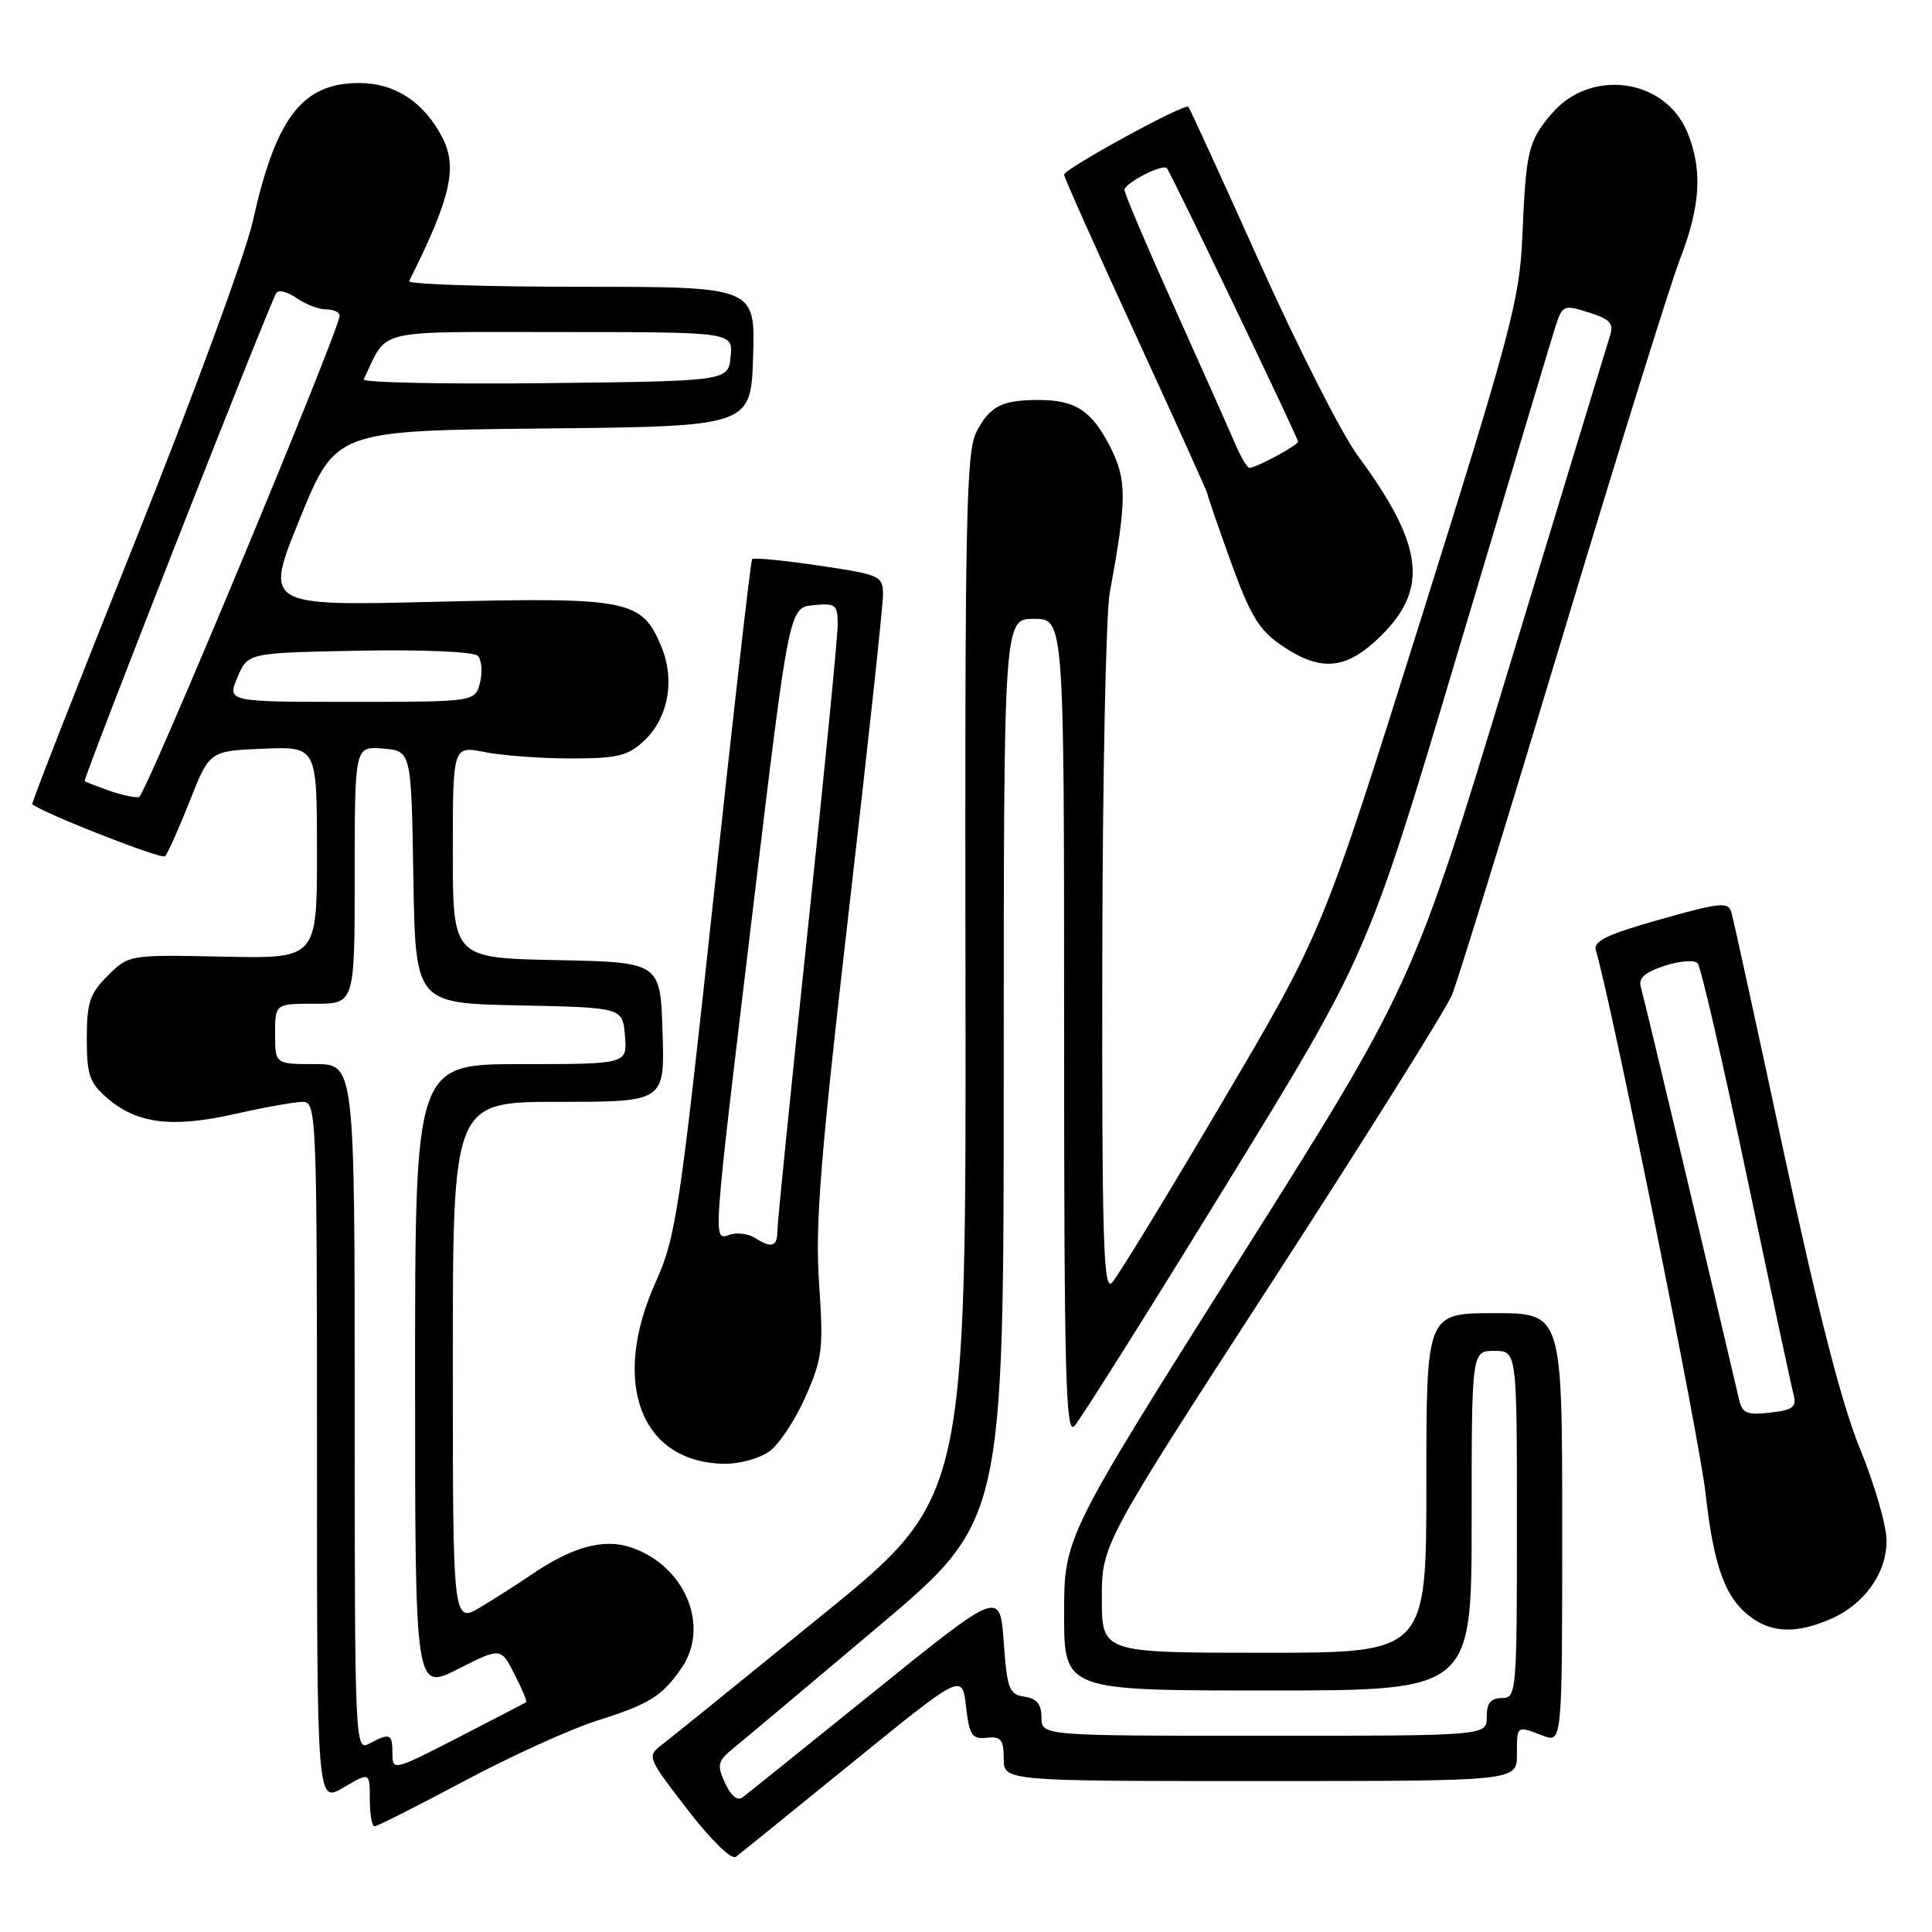 <?xml version="1.0" encoding="UTF-8" standalone="no"?>
<!DOCTYPE svg PUBLIC "-//W3C//DTD SVG 1.1//EN" "http://www.w3.org/Graphics/SVG/1.1/DTD/svg11.dtd" >
<svg xmlns="http://www.w3.org/2000/svg" xmlns:xlink="http://www.w3.org/1999/xlink" version="1.1" viewBox="0 0 256 256">
 <g >
 <path fill="currentColor"
d=" M 113.00 233.50 C 127.50 221.72 127.50 221.72 128.00 226.11 C 128.44 229.94 128.79 230.47 130.75 230.26 C 132.63 230.06 133.00 230.51 133.00 233.01 C 133.00 236.00 133.00 236.00 167.00 236.00 C 201.00 236.00 201.00 236.00 201.00 232.50 C 201.00 228.58 200.92 228.64 204.43 229.98 C 207.00 230.95 207.00 230.95 207.00 202.48 C 207.00 174.00 207.00 174.00 198.00 174.00 C 189.00 174.00 189.00 174.00 189.00 196.50 C 189.00 219.00 189.00 219.00 167.50 219.00 C 146.00 219.00 146.00 219.00 146.00 211.82 C 146.00 204.64 146.00 204.64 168.51 169.92 C 180.89 150.82 191.64 133.68 192.39 131.84 C 193.15 130.01 199.72 108.70 206.99 84.50 C 214.27 60.30 221.30 37.72 222.61 34.33 C 225.35 27.26 225.62 22.42 223.56 17.48 C 220.57 10.33 210.68 9.03 205.56 15.11 C 202.48 18.77 202.20 19.95 201.71 31.50 C 201.35 39.71 200.17 44.14 188.29 82.00 C 175.25 123.50 175.25 123.50 161.98 146.00 C 154.68 158.38 148.10 169.16 147.35 169.96 C 146.21 171.20 146.01 164.49 146.06 127.46 C 146.09 103.28 146.54 81.25 147.05 78.50 C 149.32 66.27 149.33 63.57 147.12 59.23 C 144.66 54.42 142.51 53.00 137.65 53.00 C 132.74 53.00 131.15 53.81 129.38 57.24 C 128.02 59.86 127.84 68.78 127.93 129.37 C 128.03 198.50 128.03 198.50 108.96 214.00 C 98.48 222.53 88.95 230.23 87.79 231.12 C 85.69 232.74 85.71 232.78 91.09 239.77 C 94.19 243.80 96.93 246.48 97.50 246.04 C 98.05 245.63 105.03 239.98 113.00 233.50 Z  M 61.47 236.02 C 67.64 232.72 75.57 229.12 79.10 228.00 C 86.07 225.80 87.72 224.77 90.30 221.03 C 94.14 215.45 90.74 207.39 83.55 205.02 C 79.91 203.81 75.71 205.00 70.19 208.80 C 68.71 209.82 65.81 211.66 63.75 212.91 C 60.00 215.16 60.00 215.16 60.00 180.58 C 60.00 146.00 60.00 146.00 74.04 146.00 C 88.08 146.00 88.08 146.00 87.79 136.75 C 87.50 127.50 87.50 127.50 73.75 127.22 C 60.00 126.94 60.00 126.94 60.00 112.88 C 60.00 98.82 60.00 98.82 64.25 99.66 C 66.59 100.12 71.73 100.50 75.67 100.50 C 81.81 100.50 83.20 100.16 85.33 98.17 C 88.57 95.12 89.48 90.09 87.61 85.62 C 85.04 79.46 83.30 79.12 57.74 79.74 C 35.01 80.30 35.01 80.30 39.75 68.68 C 44.50 57.06 44.50 57.06 72.00 56.78 C 99.50 56.50 99.50 56.50 99.79 47.25 C 100.08 38.00 100.08 38.00 76.95 38.00 C 64.24 38.00 54.00 37.66 54.21 37.25 C 59.70 26.31 60.66 22.18 58.62 18.23 C 56.18 13.52 52.33 11.00 47.59 11.00 C 40.06 11.00 36.55 15.56 33.50 29.31 C 32.55 33.60 25.53 52.69 17.90 71.74 C 10.28 90.78 4.14 106.45 4.27 106.56 C 5.73 107.76 21.42 113.92 21.87 113.46 C 22.21 113.12 23.67 109.85 25.13 106.17 C 27.77 99.50 27.77 99.50 34.88 99.21 C 42.00 98.91 42.00 98.91 42.00 112.97 C 42.00 127.03 42.00 127.03 29.54 126.76 C 17.10 126.50 17.07 126.51 14.29 129.27 C 11.90 131.64 11.50 132.85 11.50 137.61 C 11.50 142.44 11.86 143.48 14.25 145.54 C 18.17 148.91 22.82 149.48 31.12 147.61 C 35.04 146.72 39.09 146.00 40.12 146.00 C 41.93 146.00 42.00 147.68 42.00 192.47 C 42.00 238.93 42.00 238.93 45.50 236.87 C 49.00 234.80 49.00 234.80 49.00 238.40 C 49.00 240.38 49.28 242.00 49.63 242.00 C 49.97 242.00 55.30 239.31 61.47 236.02 Z  M 242.36 214.62 C 246.96 212.70 250.00 208.50 249.98 204.12 C 249.97 202.13 248.39 196.68 246.47 192.00 C 244.06 186.12 240.96 174.09 236.43 153.00 C 232.84 136.22 229.68 121.78 229.42 120.89 C 229.01 119.47 227.97 119.57 219.97 121.83 C 212.93 123.82 211.09 124.71 211.46 125.93 C 213.46 132.54 225.17 190.43 225.99 197.84 C 227.11 207.82 228.66 211.95 232.22 214.44 C 234.97 216.36 238.06 216.42 242.36 214.62 Z  M 101.89 192.36 C 103.18 191.46 105.35 188.21 106.71 185.13 C 108.98 179.99 109.13 178.75 108.53 170.02 C 108.00 162.20 108.70 153.46 112.44 121.00 C 114.95 99.28 117.00 80.31 117.00 78.85 C 117.00 76.30 116.71 76.16 108.50 74.94 C 103.82 74.25 99.84 73.86 99.66 74.09 C 99.47 74.31 97.17 94.52 94.54 119.00 C 90.07 160.50 89.56 163.93 86.88 169.89 C 80.87 183.23 84.90 193.83 96.03 193.96 C 97.97 193.98 100.61 193.26 101.89 192.36 Z  M 183.12 84.12 C 189.34 77.89 188.55 72.08 179.89 60.35 C 177.80 57.52 171.98 46.05 166.94 34.85 C 161.91 23.66 157.65 14.34 157.46 14.15 C 156.98 13.64 141.00 22.37 141.00 23.15 C 141.00 23.50 145.28 33.08 150.50 44.42 C 155.72 55.77 160.00 65.24 160.00 65.47 C 160.00 65.71 161.40 69.76 163.11 74.49 C 165.68 81.60 166.84 83.50 169.84 85.54 C 175.11 89.12 178.47 88.76 183.12 84.12 Z  M 96.07 236.26 C 94.95 233.81 95.08 233.35 97.33 231.52 C 98.70 230.41 107.29 223.20 116.41 215.50 C 133.00 201.50 133.00 201.50 133.00 141.75 C 133.00 82.00 133.00 82.00 137.00 82.00 C 141.00 82.00 141.00 82.00 141.00 136.21 C 141.00 182.06 141.21 190.20 142.36 188.96 C 143.12 188.16 152.17 173.78 162.48 157.00 C 181.22 126.50 181.22 126.50 193.15 86.50 C 199.71 64.50 205.52 45.11 206.06 43.41 C 207.02 40.41 207.16 40.35 210.52 41.40 C 213.35 42.29 213.86 42.85 213.33 44.49 C 212.98 45.60 206.95 65.40 199.94 88.50 C 187.19 130.50 187.19 130.50 164.09 167.10 C 141.00 203.69 141.00 203.69 141.00 213.85 C 141.00 224.00 141.00 224.00 168.00 224.00 C 195.00 224.00 195.00 224.00 195.00 201.50 C 195.00 179.00 195.00 179.00 198.00 179.00 C 201.00 179.00 201.00 179.00 201.00 202.00 C 201.00 224.33 200.94 225.00 199.00 225.00 C 197.53 225.00 197.00 225.67 197.00 227.50 C 197.00 230.00 197.00 230.00 167.50 230.00 C 138.00 230.00 138.00 230.00 138.00 227.57 C 138.00 225.81 137.38 225.05 135.75 224.82 C 133.72 224.53 133.45 223.82 133.00 217.60 C 132.50 210.70 132.50 210.70 116.00 224.01 C 106.92 231.33 99.01 237.70 98.41 238.15 C 97.72 238.68 96.86 237.98 96.07 236.26 Z  M 52.00 232.36 C 52.00 229.71 51.68 229.57 48.93 231.04 C 47.04 232.05 47.00 231.24 47.00 186.54 C 47.00 141.00 47.00 141.00 41.73 141.00 C 36.45 141.00 36.45 141.00 36.45 137.00 C 36.45 133.00 36.45 133.00 41.73 133.00 C 47.00 133.00 47.00 133.00 47.00 115.94 C 47.00 98.88 47.00 98.88 50.75 99.19 C 54.50 99.50 54.50 99.50 54.77 116.22 C 55.05 132.94 55.05 132.94 68.77 133.22 C 82.50 133.50 82.50 133.50 82.81 137.25 C 83.12 141.00 83.12 141.00 69.06 141.00 C 55.00 141.00 55.00 141.00 55.00 182.52 C 55.00 224.03 55.00 224.03 60.68 221.16 C 66.36 218.29 66.36 218.29 68.17 221.83 C 69.16 223.77 69.86 225.44 69.73 225.54 C 69.61 225.63 65.56 227.74 60.75 230.21 C 52.16 234.63 52.00 234.67 52.00 232.36 Z  M 14.50 104.78 C 12.85 104.20 11.38 103.63 11.22 103.50 C 10.95 103.28 35.62 40.43 36.61 38.83 C 36.90 38.36 38.10 38.66 39.29 39.49 C 40.47 40.32 42.24 41.00 43.22 41.00 C 44.20 41.00 45.00 41.37 45.00 41.83 C 45.00 43.69 19.29 105.40 18.43 105.61 C 17.92 105.73 16.15 105.36 14.50 104.78 Z  M 31.46 89.75 C 32.83 86.50 32.83 86.50 47.59 86.22 C 56.03 86.06 62.75 86.35 63.30 86.90 C 63.82 87.42 63.96 89.01 63.61 90.43 C 62.96 93.00 62.96 93.00 46.53 93.00 C 30.10 93.00 30.10 93.00 31.46 89.75 Z  M 48.19 50.27 C 51.50 43.43 49.11 44.00 74.22 44.00 C 97.13 44.00 97.13 44.00 96.81 47.25 C 96.50 50.50 96.50 50.50 72.16 50.77 C 58.77 50.92 47.99 50.69 48.19 50.27 Z  M 230.46 185.55 C 226.95 170.47 217.82 132.10 217.43 130.84 C 217.06 129.62 217.89 128.86 220.55 127.98 C 222.55 127.32 224.53 127.17 224.95 127.64 C 225.37 128.11 228.27 140.69 231.41 155.59 C 234.54 170.49 237.34 183.60 237.64 184.72 C 238.09 186.45 237.62 186.83 234.55 187.18 C 231.54 187.53 230.86 187.26 230.46 185.55 Z  M 100.00 164.01 C 99.17 163.48 97.71 163.29 96.75 163.59 C 94.42 164.31 94.30 166.06 99.82 120.00 C 104.56 80.50 104.56 80.50 107.78 80.19 C 110.74 79.90 111.00 80.11 111.00 82.77 C 111.00 84.37 109.20 102.70 107.00 123.50 C 104.80 144.30 103.00 162.15 103.00 163.16 C 103.00 165.21 102.22 165.43 100.00 164.01 Z  M 163.64 58.75 C 162.88 56.96 159.27 48.87 155.63 40.76 C 151.98 32.66 149.00 25.64 149.00 25.17 C 149.00 24.27 154.01 21.68 154.61 22.28 C 155.09 22.76 172.00 58.01 172.00 58.53 C 172.00 58.99 166.42 62.00 165.56 62.00 C 165.27 62.00 164.40 60.54 163.64 58.75 Z "/>
</g>
</svg>